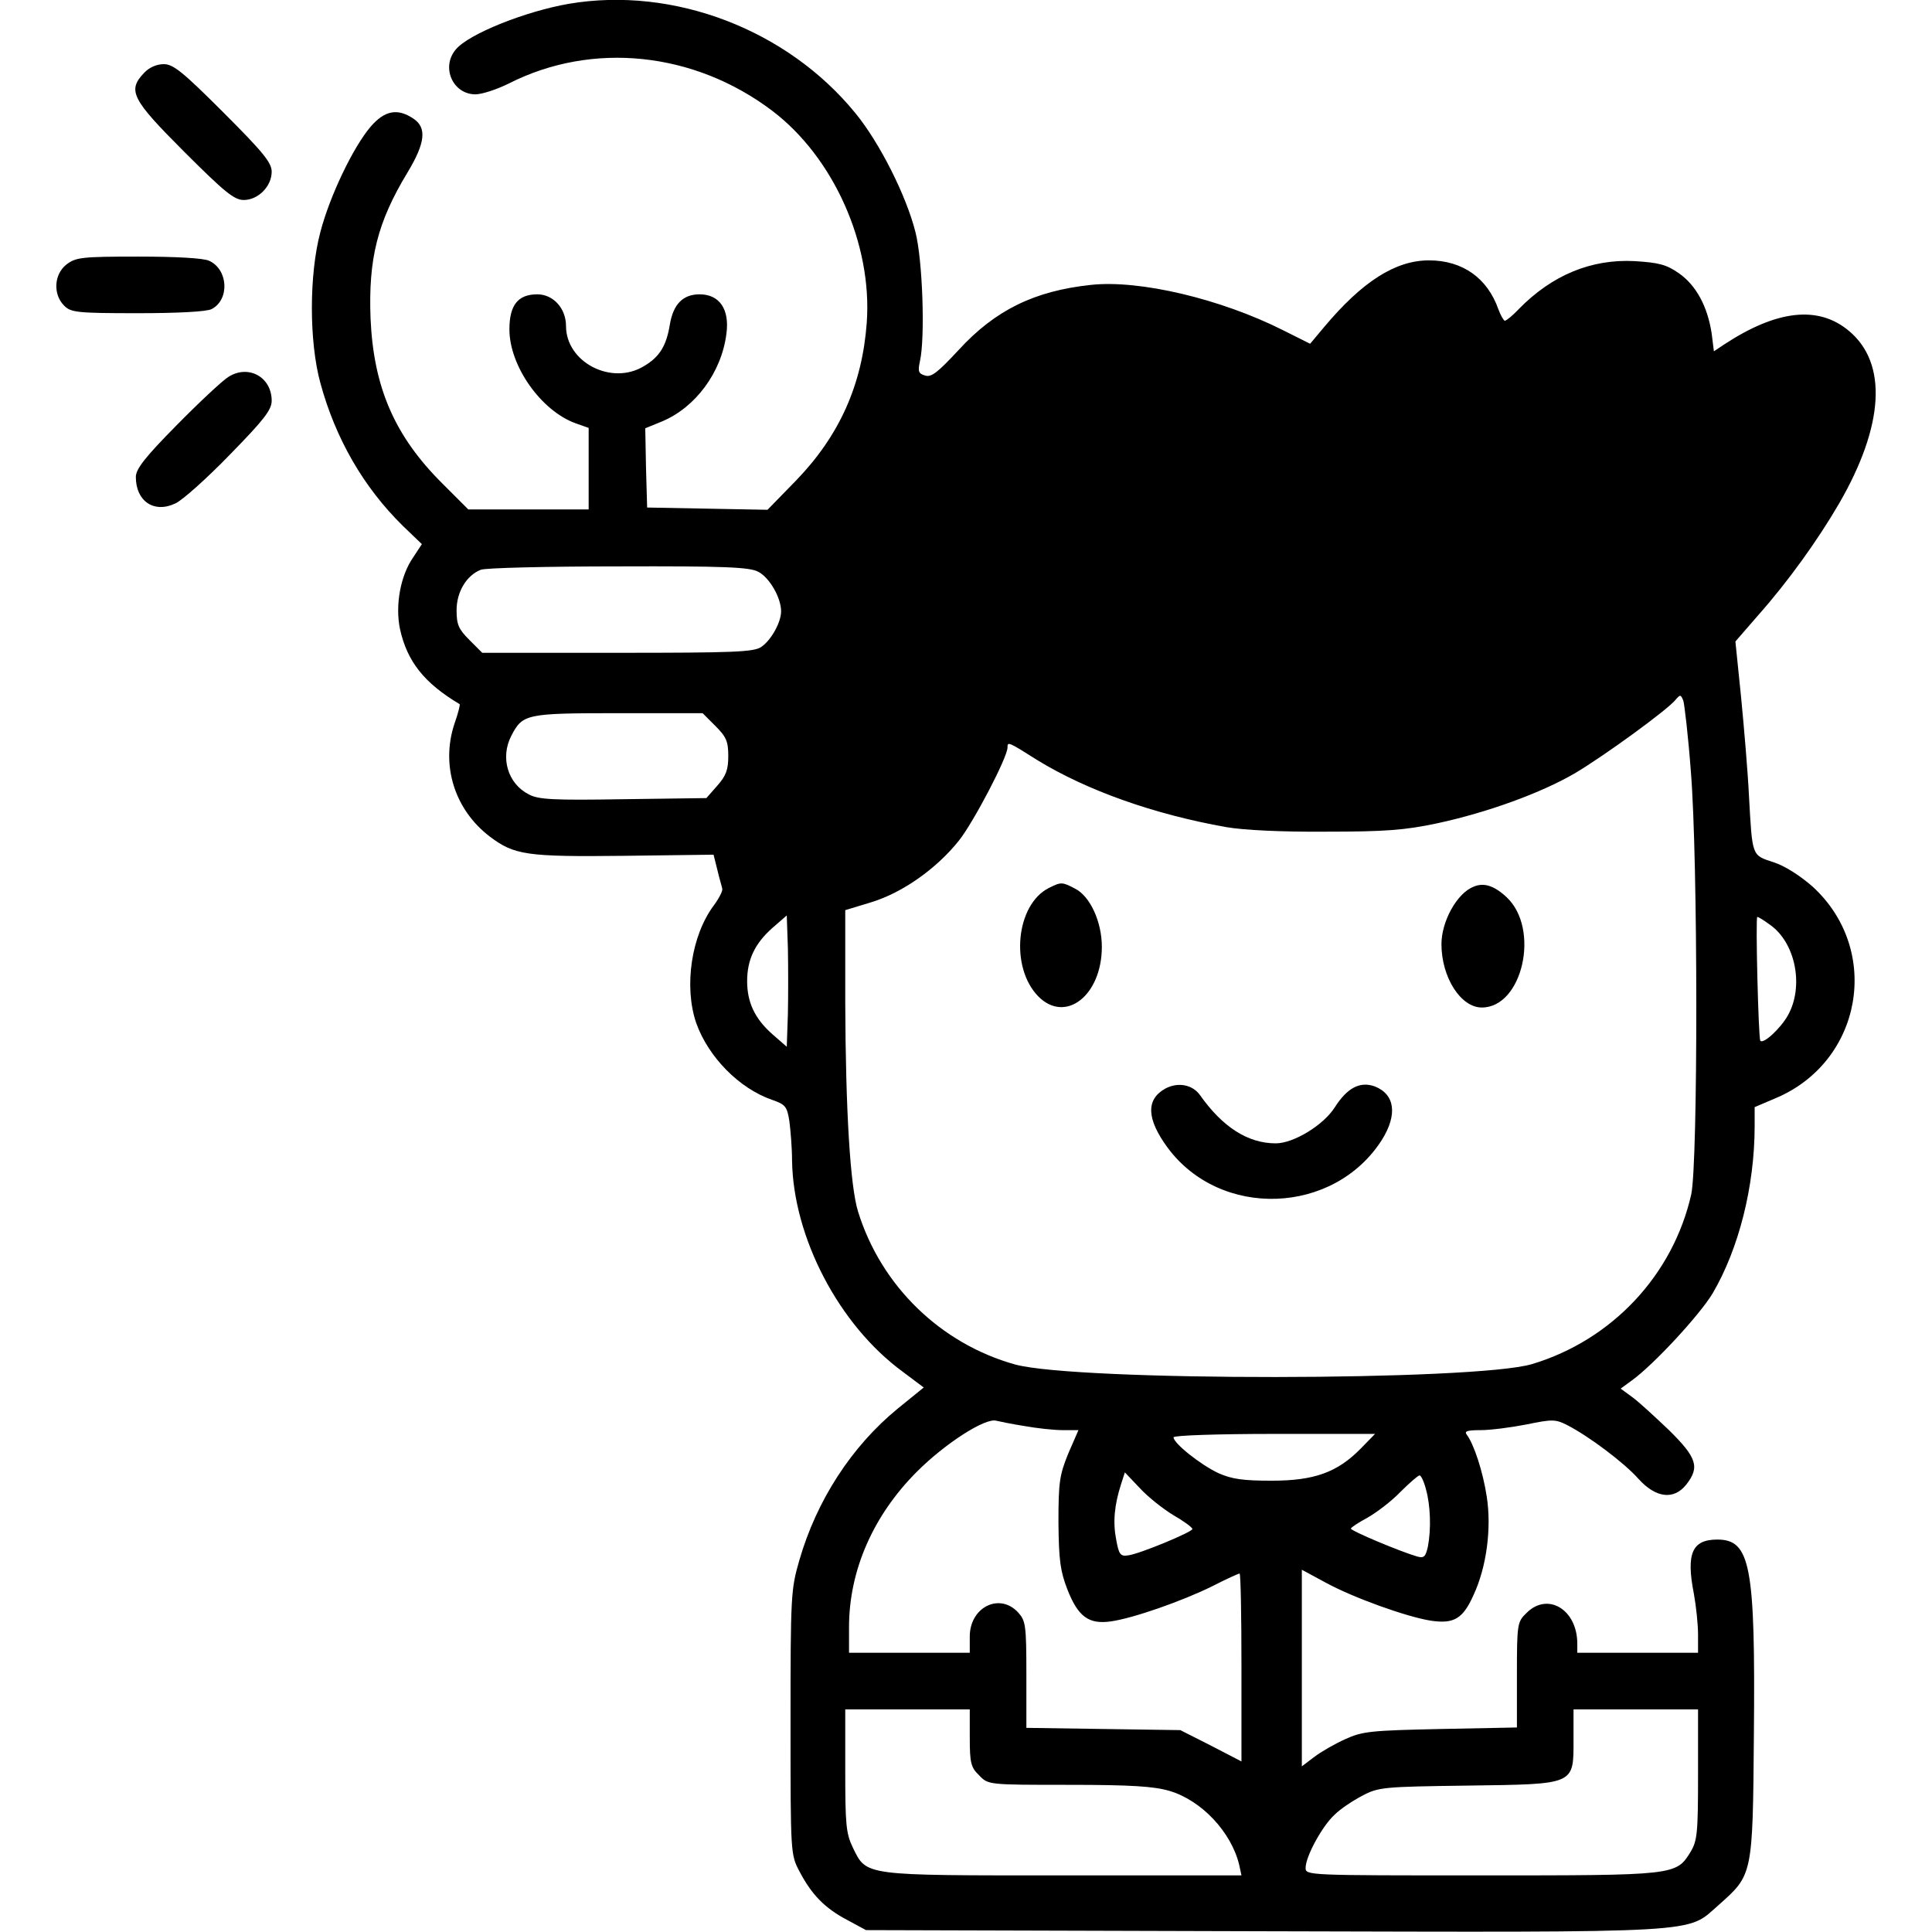 <?xml version="1.0" standalone="no"?>
<!DOCTYPE svg PUBLIC "-//W3C//DTD SVG 20010904//EN"
 "http://www.w3.org/TR/2001/REC-SVG-20010904/DTD/svg10.dtd">
<svg version="1.0" xmlns="http://www.w3.org/2000/svg"
 width="512pt" height="512pt" viewBox="0 0 512 512"
 preserveAspectRatio="xMidYMid meet">

<g transform="translate(0,512) scale(0.1,-0.1)"
fill="#000000" stroke="none">
<path d="M1508 5110 c-116 -20 -266 -80 -300 -121 -40 -47 -8 -119 52 -119 17
0 57 13 89 29 221 112 491 84 698 -73 162 -123 265 -353 250 -561 -12 -164
-72 -299 -187 -418 l-76 -78 -159 3 -160 3 -3 105 -2 105 44 18 c89 37 158
130 171 232 9 65 -18 105 -71 105 -44 0 -70 -26 -79 -81 -9 -55 -27 -85 -68
-109 -86 -53 -207 10 -207 106 0 47 -34 84 -76 84 -51 0 -74 -28 -74 -93 0
-97 84 -216 176 -249 l34 -12 0 -108 0 -108 -160 0 -159 0 -68 68 c-127 126
-183 255 -191 438 -6 158 18 255 98 387 47 78 52 119 15 143 -42 28 -76 21
-113 -22 -46 -54 -108 -183 -133 -279 -30 -113 -30 -290 0 -400 40 -147 114
-276 219 -379 l50 -48 -23 -35 c-34 -49 -48 -127 -35 -190 19 -86 64 -143 158
-199 2 -1 -4 -25 -14 -53 -36 -110 1 -227 94 -298 65 -49 97 -54 357 -51 l236
3 10 -40 c5 -22 12 -44 13 -50 2 -5 -8 -25 -22 -44 -60 -80 -80 -215 -47 -312
32 -90 114 -174 202 -204 34 -12 39 -17 45 -57 3 -23 7 -70 7 -103 3 -204 124
-436 293 -560 l56 -42 -69 -56 c-122 -100 -215 -243 -261 -403 -22 -76 -23
-93 -23 -429 0 -348 0 -350 24 -395 32 -61 67 -97 126 -128 l50 -27 1054 -3
c1182 -3 1119 -6 1205 69 91 81 91 77 94 454 4 446 -9 515 -97 515 -67 0 -83
-37 -62 -144 6 -33 11 -81 11 -108 l0 -48 -160 0 -160 0 0 24 c0 91 -79 138
-135 81 -24 -23 -25 -29 -25 -164 l0 -139 -202 -4 c-185 -4 -207 -6 -253 -27
-27 -12 -65 -34 -82 -47 l-33 -25 0 260 0 261 63 -34 c73 -40 215 -91 279
-101 61 -9 85 5 113 68 35 75 48 178 35 261 -10 66 -34 139 -53 164 -7 9 1 12
37 12 26 0 80 7 121 15 68 14 77 14 107 -1 57 -29 152 -100 190 -143 46 -51
94 -57 127 -15 36 46 28 71 -46 144 -38 36 -81 76 -98 88 l-30 22 30 22 c58
42 180 174 214 231 69 118 111 283 111 443 l0 50 54 23 c231 96 284 392 100
561 -33 29 -73 55 -104 65 -58 19 -56 14 -65 175 -3 63 -13 181 -21 263 l-15
147 59 68 c80 90 159 200 216 298 119 206 129 371 26 457 -81 68 -191 56 -331
-36 l-27 -18 -6 48 c-11 71 -41 127 -87 159 -33 23 -53 28 -117 32 -115 6
-219 -37 -307 -127 -16 -17 -33 -31 -37 -31 -3 0 -11 14 -17 30 -29 83 -95
130 -184 130 -89 0 -177 -56 -279 -178 l-36 -43 -72 36 c-165 83 -380 134
-509 120 -150 -16 -254 -67 -351 -173 -55 -59 -72 -73 -89 -67 -17 5 -19 11
-13 38 14 63 7 269 -12 342 -24 96 -95 237 -159 315 -180 221 -481 337 -759
290z m501 -1505 c30 -15 61 -69 61 -105 0 -29 -26 -76 -52 -94 -19 -14 -72
-16 -381 -16 l-359 0 -34 34 c-29 29 -34 41 -34 79 0 48 26 92 64 107 11 5
175 9 364 9 282 1 348 -2 371 -14z m2472 -530 c19 -233 19 -1035 1 -1120 -48
-213 -209 -386 -422 -450 -151 -45 -1205 -46 -1370 -1 -197 55 -355 208 -416
405 -21 67 -33 270 -34 553 l0 246 69 21 c82 25 172 88 232 163 39 49 129 221
129 247 0 16 1 16 80 -34 131 -80 308 -143 500 -177 46 -8 149 -13 265 -12
156 0 208 4 293 22 135 29 277 81 366 133 76 45 244 167 266 194 13 15 14 15
21 -2 3 -10 13 -94 20 -188z m-2585 121 c29 -29 34 -41 34 -80 0 -36 -6 -52
-29 -78 l-29 -33 -221 -3 c-184 -3 -225 -1 -250 13 -55 28 -76 97 -46 155 30
58 39 60 283 60 l224 0 34 -34z m192 -763 l-3 -87 -39 34 c-46 41 -66 84 -66
140 0 56 20 99 66 140 l39 34 3 -87 c1 -48 1 -126 0 -174z m2603 236 c68 -48
90 -164 47 -240 -19 -34 -65 -77 -73 -67 -5 6 -13 328 -8 328 3 0 18 -9 34
-21z m-1977 -1328 c33 -6 79 -11 102 -11 l42 0 -27 -62 c-23 -57 -26 -75 -26
-183 1 -101 5 -129 24 -178 28 -71 56 -92 114 -84 59 8 190 54 269 93 37 19
70 34 73 34 3 0 5 -112 5 -249 l0 -249 -81 42 -81 41 -204 3 -204 3 0 142 c0
131 -2 142 -22 164 -49 53 -128 14 -128 -64 l0 -43 -160 0 -160 0 0 68 c0 150
64 296 180 412 75 75 181 143 210 135 8 -2 42 -9 74 -14z m892 -60 c-62 -63
-123 -85 -236 -85 -75 0 -105 4 -141 20 -47 22 -119 79 -119 95 0 5 116 9 267
9 l267 0 -38 -39z m-497 -176 c28 -16 51 -33 51 -37 0 -8 -142 -67 -171 -70
-20 -3 -24 3 -31 42 -9 46 -5 91 13 147 l10 31 39 -41 c21 -23 61 -55 89 -72z
m670 68 c12 -43 14 -105 5 -152 -6 -26 -10 -31 -28 -26 -45 13 -176 68 -176
74 0 3 20 16 44 29 23 13 63 43 87 68 24 24 47 44 51 44 4 0 12 -17 17 -37z
m-1209 -658 c0 -67 3 -79 25 -100 24 -25 24 -25 238 -25 165 0 225 -4 266 -16
85 -25 164 -109 185 -196 l6 -28 -471 0 c-534 0 -522 -2 -559 74 -18 37 -20
62 -20 204 l0 162 165 0 165 0 0 -75z m1930 -97 c0 -156 -2 -176 -20 -206 -38
-62 -41 -62 -555 -62 -461 0 -465 0 -465 20 0 30 44 111 77 141 15 15 48 37
73 50 43 23 56 24 280 27 287 4 280 1 280 124 l0 78 165 0 165 0 0 -172z"/>
<path d="M2780 2767 c-88 -44 -104 -211 -28 -288 72 -72 168 3 168 132 0 66
-31 134 -71 154 -34 18 -37 18 -69 2z"/>
<path d="M3905 2770 c-44 -17 -85 -92 -85 -152 0 -88 51 -168 107 -168 108 0
155 208 66 292 -33 31 -61 40 -88 28z"/>
<path d="M3088 2235 c-52 -29 -49 -81 6 -156 140 -190 441 -179 568 20 42 67
35 121 -19 142 -39 14 -73 -4 -106 -56 -30 -47 -109 -95 -156 -95 -74 0 -141
43 -201 128 -20 28 -59 35 -92 17z"/>
<path d="M382 4927 c-45 -47 -33 -70 106 -209 108 -108 133 -128 158 -128 38
0 74 36 74 75 0 24 -23 52 -128 157 -108 108 -133 128 -158 128 -19 0 -39 -9
-52 -23z"/>
<path d="M176 4419 c-33 -26 -36 -79 -6 -109 18 -18 33 -20 196 -20 104 0 183
4 195 11 48 25 44 105 -7 128 -15 7 -88 11 -188 11 -150 0 -165 -2 -190 -21z"/>
<path d="M605 4121 c-16 -10 -78 -68 -137 -128 -84 -85 -108 -116 -108 -137 0
-65 49 -97 105 -70 18 8 83 66 144 129 91 93 111 119 111 143 0 63 -62 97
-115 63z"/>
</g>
</svg>
